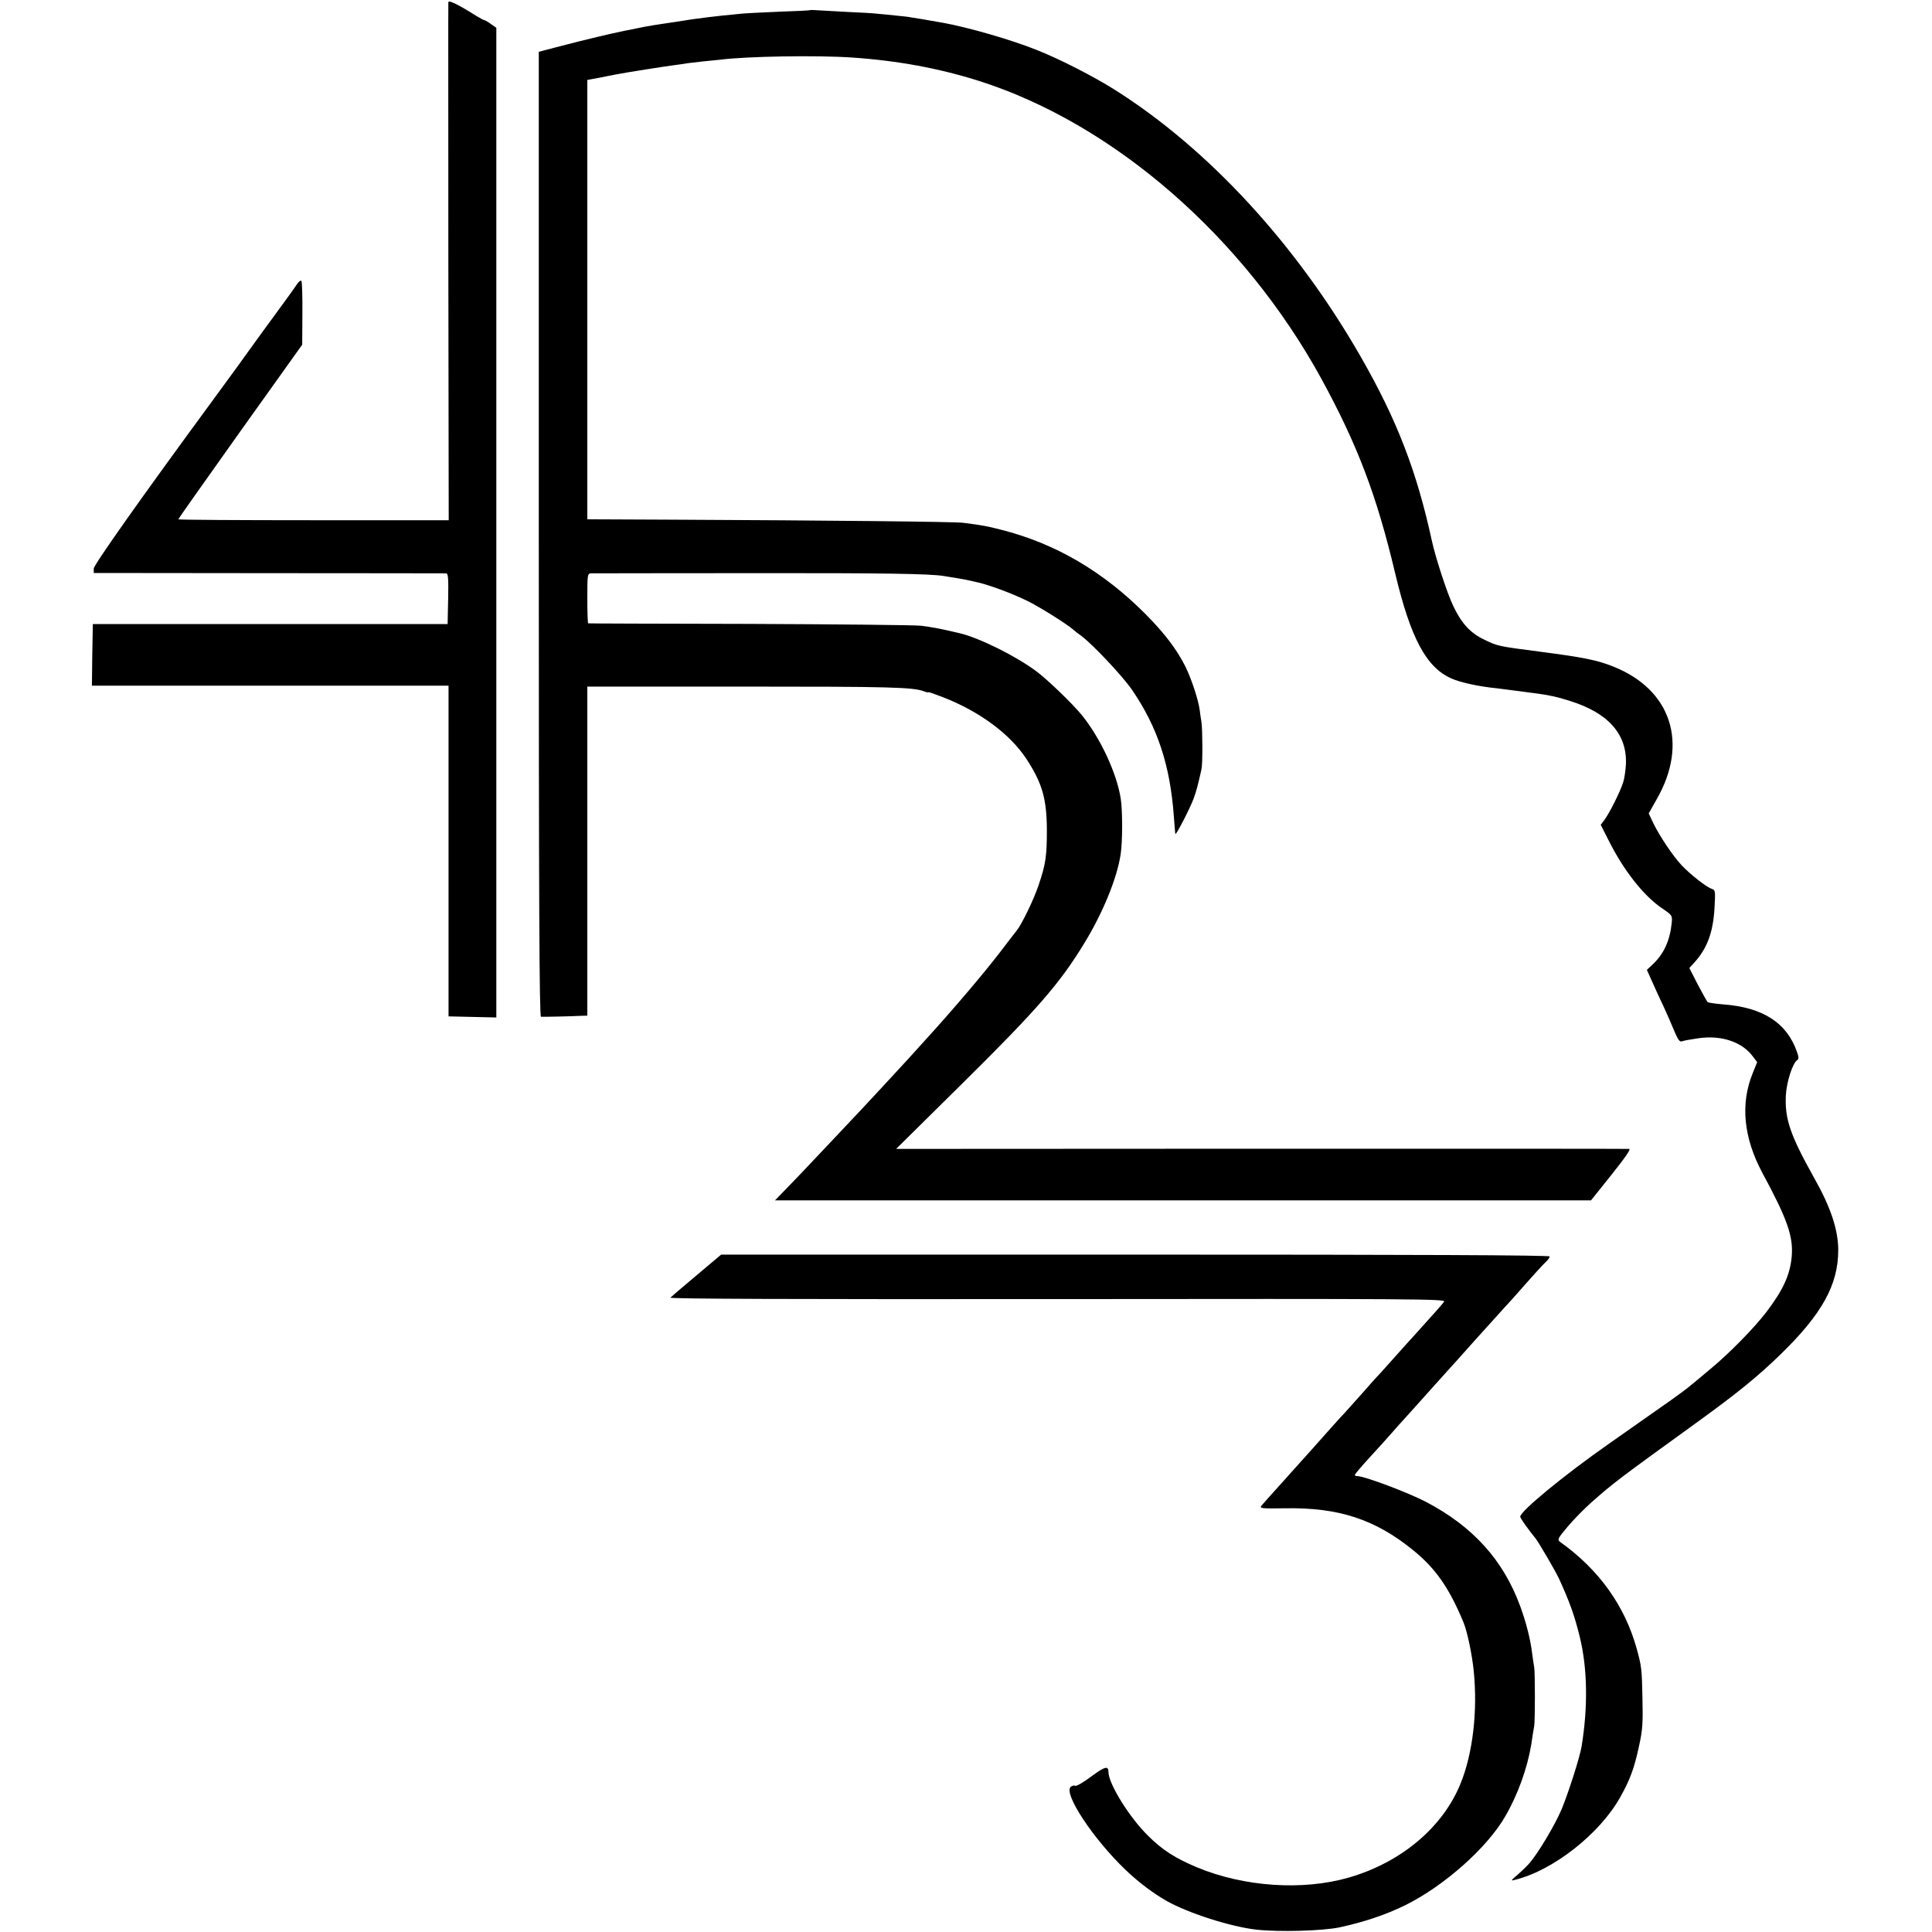 <svg version="1" xmlns="http://www.w3.org/2000/svg" width="1401.333" height="1401.333" viewBox="0 0 1051 1051"><path d="M243.9 1.2c-.1.7 0 64.4 0 141.5l.2 140.3h-73.6c-40.4 0-73.5-.2-73.5-.5s15.2-21.8 33.7-47.8l33.7-47.2.1-16.8c.1-9.2-.2-17.2-.5-17.8-.4-.6-1.5.2-2.5 1.8-1 1.5-4.1 5.9-7 9.8-5.2 7.1-18.5 25.3-21.1 29-1.4 2.1-13.1 18-18.2 25C76.8 270.8 51 307.3 51 309.3v2.4l95.3.1c52.3 0 95.8.1 96.5.1 1 .1 1.2 3.2 1 13.8l-.3 13.8h-193l-.3 16.7L50 373h194v179.9l13 .3 13 .3V15.1l-2.9-2c-1.6-1.2-3.2-2.1-3.5-2.1-.4 0-2.3-1-4.4-2.3-10-6.3-15.2-8.8-15.3-7.5zM440.8 5.5c-.2.2-8.2.6-17.8.9-9.6.4-18.8.9-20.3 1.1-1.5.2-6 .6-10 1s-11.2 1.3-16.2 2c-4.9.8-10.8 1.7-13 2-5.8.8-9.6 1.5-12.5 2-1.4.3-3.6.7-5 1-9.3 1.8-15.5 3.2-31 7-9.6 2.5-18.5 4.7-19.7 5.1l-2.2.6v262.4c0 201.7.3 262.4 1.2 262.5 1.4.1 16.4-.2 21.7-.5l3.5-.1v-179h85c79.7 0 92.3.3 98.2 2.6 1.3.5 2.3.7 2.3.5 0-.3 3.4.9 7.5 2.5 20.1 7.7 36.9 20.1 45.9 33.8 8.6 13.2 11 21.6 11.1 38.6 0 14.4-.7 18.8-4.5 30-2.5 7.6-9.2 21.4-11.9 24.7-.6.7-4.5 5.8-8.7 11.3-9.3 12.1-25.3 31-40.7 47.9-4 4.4-8.2 9.1-9.5 10.5-3.4 3.8-20 21.6-25 27-2.4 2.5-10.5 11.1-18 19.1-7.5 7.9-14.6 15.4-15.7 16.6-1.1 1.2-4.7 4.9-8 8.3l-5.9 6.1h443.9l11.2-14c7.7-9.7 10.7-14 9.5-14-.9-.1-91-.1-200.2-.1l-198.5.1 35.2-34.8c41.5-41 53.9-55.2 67.4-77.5 9.9-16.2 17.6-35.1 19.5-47.8 1.1-6.7 1.1-23.7.1-30.3-2.1-13.8-11-33-21.2-45.6-4.8-5.9-18.5-19.2-24.7-23.8-11.1-8.3-31.2-18.3-42-20.8-1-.2-2.6-.6-3.5-.8-7.2-1.7-11.7-2.5-17.3-3.2-3.6-.4-45.6-.8-93.5-1-47.8-.1-87.2-.2-87.5-.3-.3 0-.5-6.2-.5-13.6 0-12.8.1-13.5 2-13.6 1.1 0 39.8-.1 86-.1 73.1-.1 99.1.3 106.2 1.6 1 .2 4.1.7 6.8 1.1 2.8.5 5.2.9 5.5 1 .3.1 2.3.5 4.5 1 6.7 1.3 20.6 6.5 29 10.7 7.1 3.6 21 12.4 24.2 15.2.6.6 2.6 2.2 4.5 3.5 6.3 4.7 22.3 21.7 27.5 29.2 14 20.4 20.9 41.2 22.9 69.4.4 4.9.7 9.1.8 9.2.5.6 8.3-14.7 9.9-19.2 1.6-4.4 2.3-7.1 4.3-16 .7-2.8.6-21.6 0-25.6-.3-1.9-.8-5-1-6.9-.8-5.7-4.6-17.1-7.8-23.5-4.6-9.2-11.4-18.1-21.3-28.1-23.4-23.6-49.4-38.8-79.2-46.3-7.4-1.9-9.6-2.3-20.3-3.7-4.5-.6-72.3-1.3-159-1.7l-45.5-.2v-239l6.5-1.2c3.6-.7 7.7-1.5 9.1-1.8 5.1-1 26.5-4.4 31.4-5 2.8-.4 6.1-.8 7.5-1.1 1.4-.2 5.2-.6 8.6-1 3.3-.3 7.4-.7 9-.9 14.6-1.9 53.2-2.5 71.9-1.2 25 1.7 47.4 5.9 69 12.7 73.3 23.3 144 84.8 186.3 162 19.7 36.1 30.1 63.4 40.2 106 8.4 35.2 16.9 51.1 30.6 57.1 4.6 2.1 15 4.4 24.4 5.3 3 .4 8.7 1.1 12.5 1.6 3.9.5 8.6 1.2 10.5 1.4 5.8.8 10.2 1.7 17 3.9 20.9 6.5 31.2 18.1 30.5 34.5-.2 3.3-.8 7.7-1.5 9.8-1.6 5.1-7.4 16.6-10.1 20.3l-2.1 2.8 4.1 8.1c8.2 16.5 19.1 30.4 29.1 37.2 5.7 3.9 5.8 4 5.4 8.2-1 9.6-4.3 16.8-10.4 22.5l-3.1 2.9 2.5 5.6c1.4 3.1 4.2 9.4 6.4 13.9 2.1 4.6 4.9 11 6.2 14.2 1.8 4.3 2.8 5.6 3.9 5.2.9-.4 5-1.1 9.1-1.7 12.5-1.8 23.8 2 29.7 10.1l2.2 2.9-2.5 6.2c-6.7 16.6-4.9 34.9 5.3 54 13.7 25.3 16.9 34.7 16 45.5-.9 10-4.6 18.1-13.6 30-6.6 8.7-20.2 22.6-30.6 31.2-4.9 4.2-10 8.3-11.2 9.3-1.1 1-5.8 4.5-10.3 7.7-8.5 6-9.9 6.9-33.6 23.6-24.6 17.2-48.4 36.8-48.4 39.8 0 .8 4.5 7.1 8.5 12 1.8 2.4 10.8 17.7 12.7 21.9 5.7 12.5 8.4 20 11.2 31.5 4.2 17.1 4.5 38.1 1 59.5-1 6-7.1 25.1-10.9 34.3-3.7 8.7-12.8 23.9-17.5 29.3-1.4 1.6-4.3 4.4-6.5 6.3-3.7 3.2-3.8 3.4-1.2 2.7 20.8-5.2 46.1-25.1 57.2-45.1 5.2-9.3 7.5-15.4 10.1-27.5 2-9 2.2-12.7 1.9-26-.3-15.9-.5-17.6-3.1-27-6.4-23.3-20.5-43.1-41.7-58.2-1.6-1.2-1.3-1.9 4.1-8.3 3.3-3.9 9-9.7 12.7-13 12.3-10.9 15.4-13.2 58-44 22.1-16 32.7-24.7 44.8-36.4 22.9-22.2 31.7-38.2 31.7-57 0-11.1-4.1-23.4-13.1-39.3-13-23.3-16-31.9-15.4-44.9.4-7.4 3.7-17.7 6.3-19.3.8-.4.7-1.9-.3-4.5-5.5-15.7-18.5-24.1-40-25.7-4.4-.4-8.3-.9-8.6-1.3-.3-.3-2.7-4.6-5.3-9.5l-4.6-9 2.3-2.5c7.4-8 10.6-16.7 11.4-30.2.5-9.2.5-9.7-1.6-10.4-2.8-.9-11.7-7.9-16.4-12.9-4.8-5.2-11.7-15.5-15.2-22.6l-2.6-5.5 4.4-7.8c17.4-30.4 7.8-59.6-23.7-72.1-8.8-3.5-16.2-5-39.3-8-23.8-3.1-23.6-3.1-31-6.7-7.5-3.6-12.3-8.8-16.8-18.4-3.2-6.6-9.6-26.3-11.5-35-8.2-37.9-19-66-38.8-100.5-35.1-61.2-83-113.2-134-145.3-11.4-7.2-29.8-16.6-42.2-21.5-13.9-5.6-37.3-12.3-51-14.8-2.5-.4-4.7-.8-5-.9-.3 0-2.7-.4-5.3-.9-2.7-.4-5.8-.9-6.9-1.1-1.2-.3-4.9-.7-8.2-1-3.4-.4-7.9-.8-10.1-1-2.2-.3-9.6-.7-16.5-1-6.9-.4-14.2-.8-16.2-.9-2.1-.2-3.9-.2-4-.1z"/><path d="M379 693.7c-7.3 6.1-13.7 11.6-14.3 12.2-.7.7 64.9.9 210.5.8 194.2-.2 211.5-.1 210.4 1.4-.9 1.3-6.6 7.7-17.1 19.3-.6.6-5.1 5.6-10 11.1s-9.1 10.2-9.5 10.5c-.3.3-3.9 4.3-8 9-4.1 4.6-8.4 9.4-9.5 10.6-1.1 1.1-4 4.3-6.4 7-5.3 6-15.5 17.4-28.1 31.4-5.2 5.8-10.1 11.2-10.8 12.1-1.1 1.5 0 1.6 13 1.4 29-.5 48.8 6 69.3 22.6 12.4 10 19.8 20.6 27.6 39.4 2.1 5 4.7 17.6 5.6 26.5 2.2 21.9-.5 44.8-7.1 61.1-9.6 23.9-32.4 43.1-60.9 51.3-25 7.2-56.9 5.1-82.6-5.6-11.7-4.9-18.8-9.4-26.6-17.2-10.1-9.9-21.5-28.3-21.5-34.6 0-3.6-1.9-3.1-9.5 2.5-4.1 3.1-8 5.3-8.6 5-.5-.4-1.6-.1-2.4.5-4.2 3.5 12 28.2 29.9 45.3 6.9 6.6 15 12.7 22.4 16.9 11.8 6.6 34.6 13.9 48.5 15.5 12.4 1.4 36.2.7 45.3-1.2 13.8-3 25.3-6.9 35.9-12.1 21.2-10.5 44.6-31.3 54.4-48.4 6.9-11.9 12-26.3 14.1-39 .6-4.1 1.3-8.6 1.6-10 .5-3.3.5-28.8 0-32-.3-1.4-.7-4.7-1.1-7.4-.9-7.7-3.3-17.1-6.5-25.8-9.2-25.1-25.7-43.4-51.3-56.8-9.8-5.1-33.4-14-37.3-14-.8 0-1.4-.3-1.4-.6 0-.4 3.7-4.8 8.3-9.8 4.6-5 9.7-10.6 11.3-12.5 2.9-3.3 4.4-5 11.3-12.6 2-2.2 7.4-8.3 12.1-13.5 4.7-5.2 8.7-9.7 9-10 .3-.3 6.2-6.8 13-14.5 6.9-7.7 14.4-16 16.7-18.5 2.3-2.5 5-5.4 6-6.6 7.7-8.8 15.1-17 16.6-18.3.9-.8 1.7-2 1.7-2.6 0-.7-71.7-1-225.4-1H392.3L379 693.7z"/></svg>